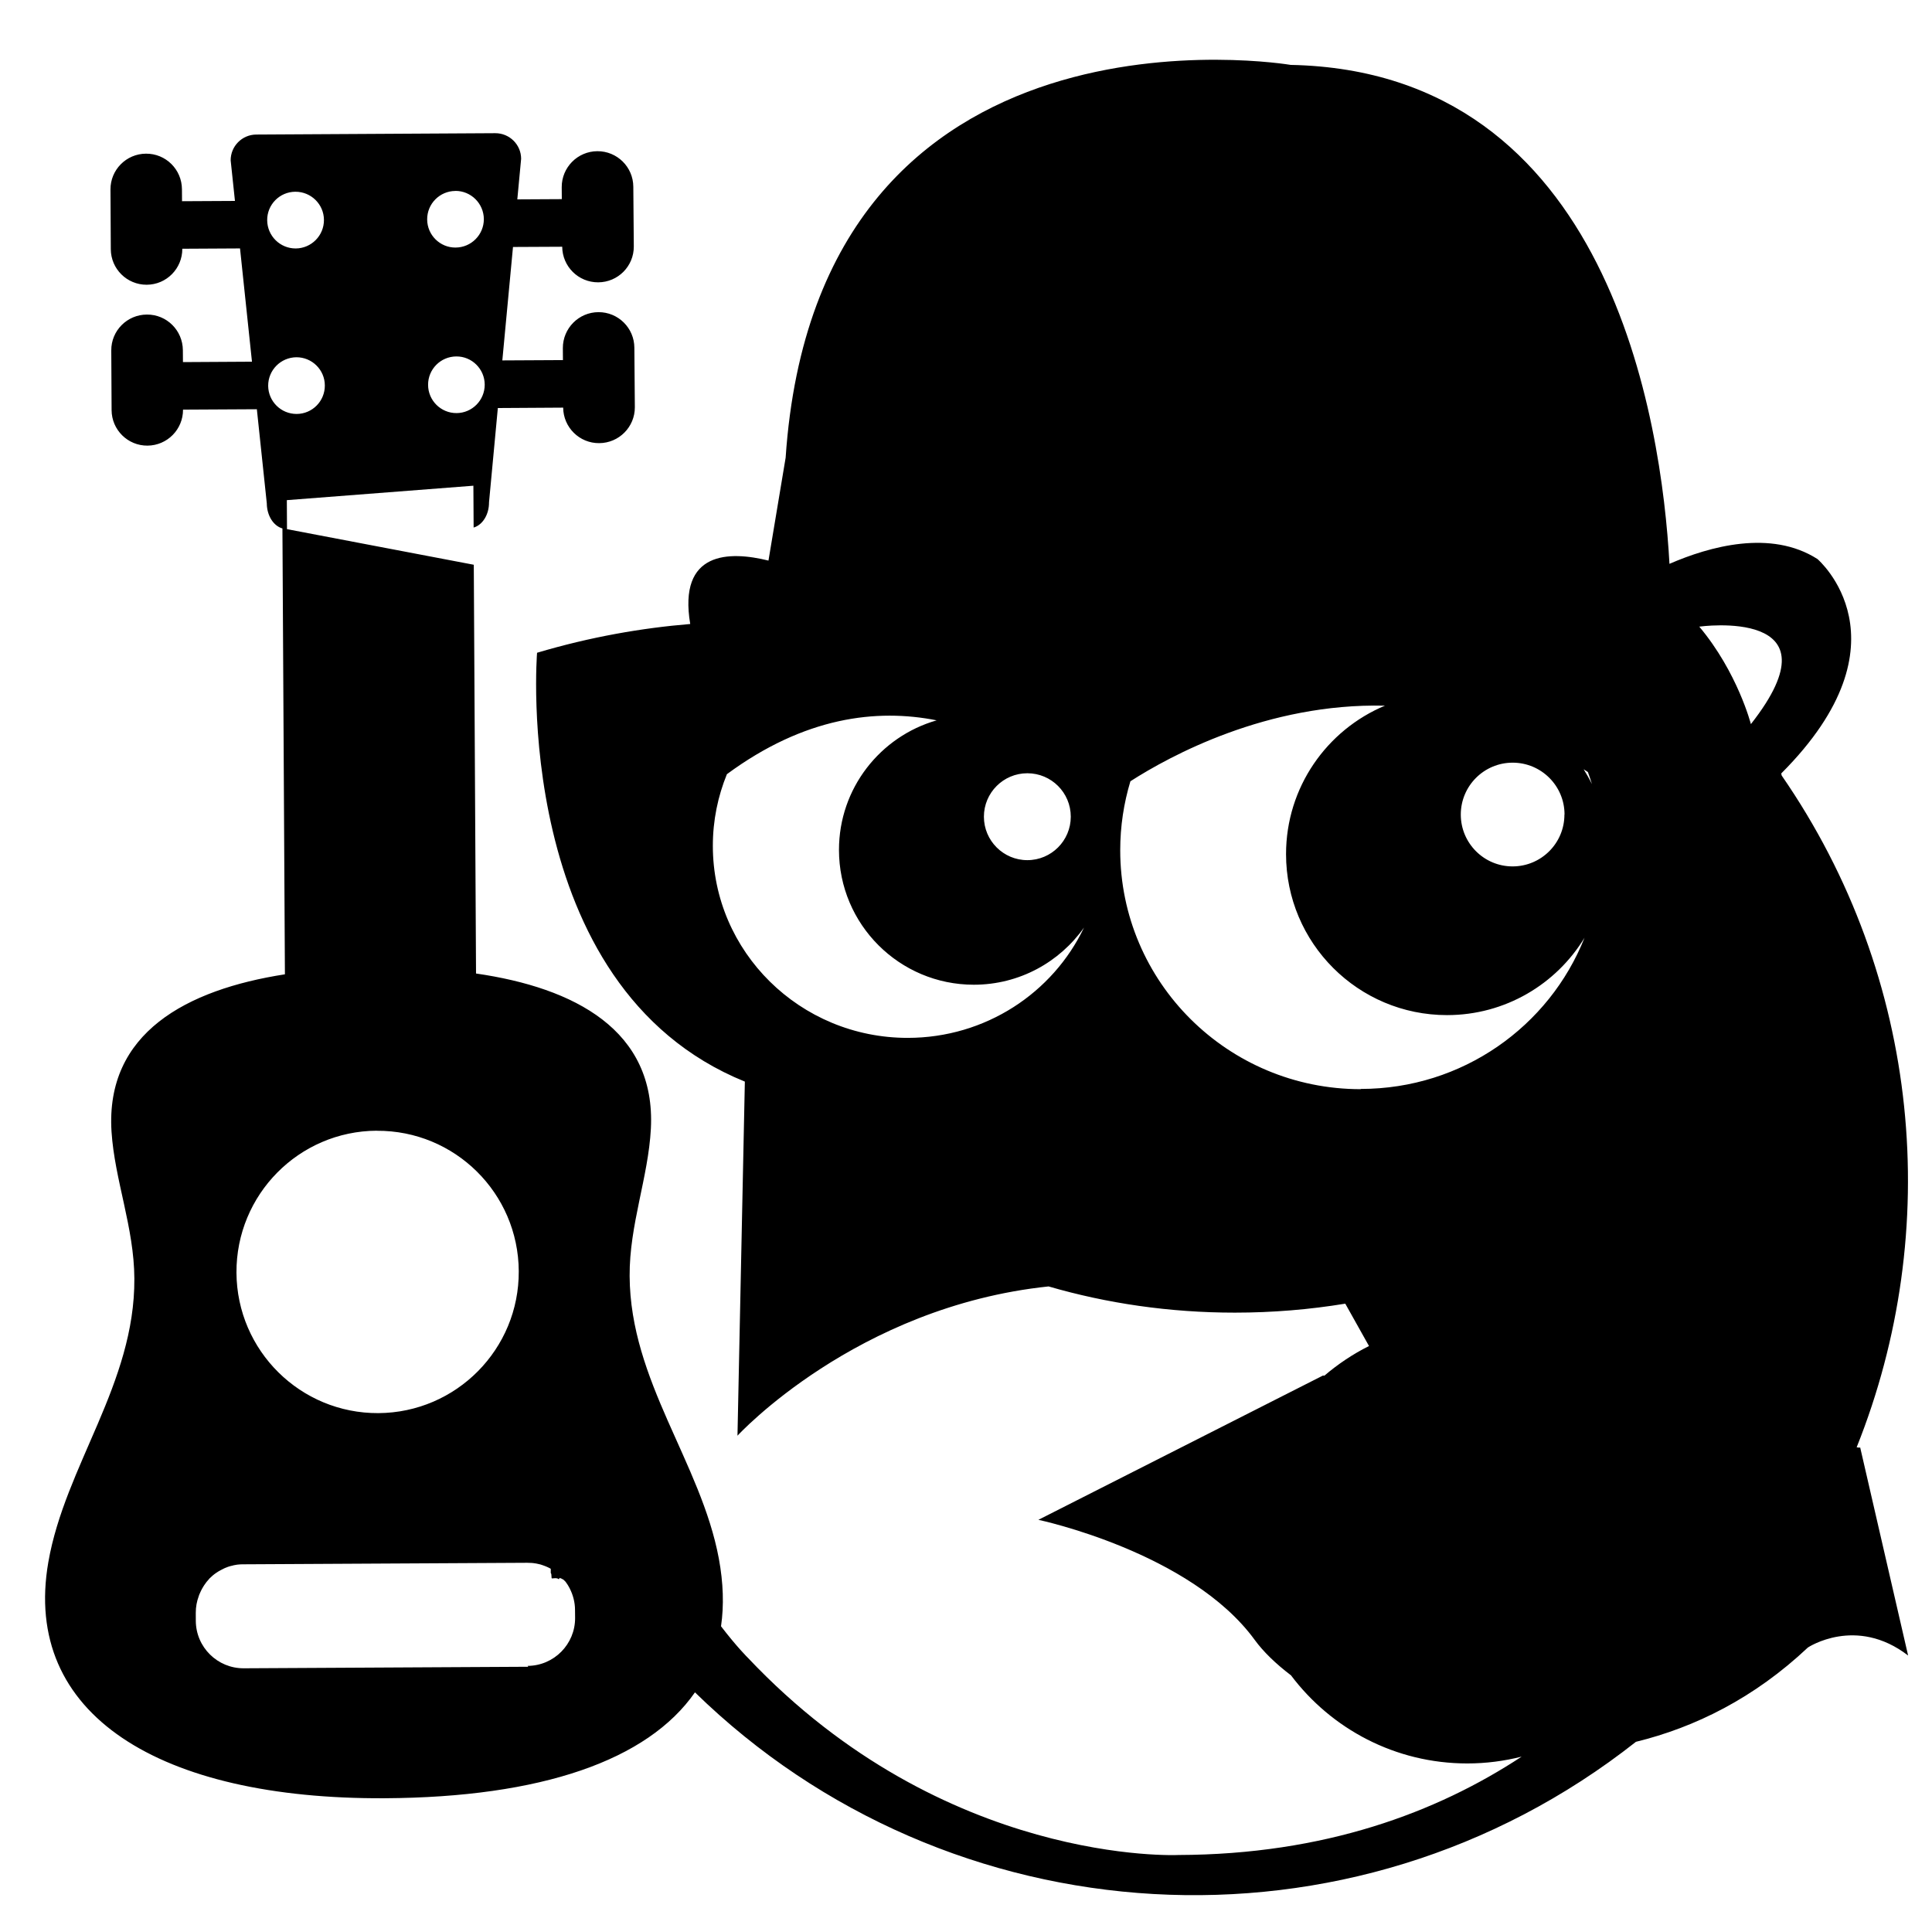 <svg xmlns="http://www.w3.org/2000/svg" width="241" height="238" viewBox="0 0 241 238"><path d="M231.993 180.595l-.392-.053c10.8-26.983 8.1-58.54-9.35-83.796l-.06-.26c16.51-16.524 4.52-26.75 4.52-26.75-5.81-3.716-13.47-1.57-18.46.6-.98-17.756-7.43-61.444-47.25-62.24 0 0-59-10-63 49L95.86 69.93c-4.86-1.204-11.3-1.223-9.76 7.91-6.028.498-12.435 1.604-19.106 3.588 0 0-3.386 41.61 25.92 53.496l-.92 44.17s14.773-16.098 38.807-18.62c7.27 2.115 15.08 3.27 23.24 3.27 4.71 0 9.32-.387 13.77-1.12l2.96 5.285c-2.01 1-3.88 2.26-5.57 3.7l-.17-.02-35.5 18s19 4 27 15c1.05 1.44 2.59 2.94 4.51 4.4 5.02 6.67 13 10.99 21.99 10.99 2.34 0 4.61-.3 6.78-.85-10.59 6.97-24.6 12.22-42.82 12.27 0 0-29.14 1.41-53.7-24.6 0 0-1.35-1.32-3.35-3.93.38-2.6.29-5.41-.27-8.44-2.23-11.98-11.06-22.14-11.13-35.25-.04-6.39 2.33-12.3 2.65-18.38.64-12.3-9.53-17.58-21.81-19.36l-.28-50.99-23.3-4.44-.02-3.62 23.27-1.8.03 5.22c1.11-.32 1.93-1.61 1.92-3.15l1.1-11.76 8.15-.05c.02 2.46 2.03 4.45 4.49 4.43 2.47-.01 4.46-2.02 4.45-4.48l-.06-7.42c-.01-2.47-2.02-4.45-4.48-4.44-2.46.01-4.45 2.02-4.44 4.49l.01 1.49-7.56.04 1.33-14.15 6.14-.03c.02 2.47 2.02 4.45 4.49 4.44 2.47-.01 4.46-2.02 4.44-4.49L79 23.3c-.01-2.47-2.027-4.455-4.49-4.44-2.46.015-4.45 2.023-4.44 4.49l.01 1.49-5.55.03.476-5.06c0-1.77-1.452-3.2-3.222-3.196l-29.82.17c-1.77.01-3.203 1.457-3.19 3.23l.534 5.05-6.602.035-.01-1.49c-.01-2.47-2.02-4.46-4.485-4.44-2.46.01-4.45 2.02-4.43 4.48l.04 7.43c.01 2.47 2.02 4.45 4.48 4.44 2.47-.01 4.45-2.02 4.44-4.49l7.2-.04 1.49 14.13-8.61.05-.01-1.49c-.02-2.47-2.02-4.46-4.49-4.44-2.47.01-4.46 2.02-4.44 4.48l.04 7.44c.01 2.46 2.02 4.45 4.48 4.43 2.46-.02 4.44-2.02 4.43-4.49l9.21-.05 1.24 11.74c.01 1.54.84 2.82 1.95 3.13l.31 55.62c-12.28 1.91-22.4 7.31-21.63 19.61.39 6.06 2.82 11.96 2.85 18.34.08 13.11-8.64 23.36-10.73 35.37C2.71 213.9 19.92 224.47 48 224.32c19.53-.11 32.8-4.73 38.69-13.21 31.57 30.84 81.84 34.19 117.38 6.17 7.39-1.81 14.77-5.47 21.45-11.765 0 0 6-4 12.5 1l-5.99-26zM56.95 51.53c-1.947.012-3.543-1.565-3.55-3.516-.013-1.946 1.56-3.54 3.517-3.55 1.94-.018 3.538 1.56 3.547 3.517.004 1.95-1.568 3.54-3.514 3.55zm-.152-27.716c1.945-.014 3.543 1.563 3.558 3.517.002 1.95-1.57 3.54-3.524 3.55-1.942.02-3.54-1.56-3.547-3.51-.01-1.95 1.566-3.54 3.513-3.55zm-19.944.106c1.95-.008 3.547 1.57 3.555 3.514.01 1.954-1.57 3.548-3.52 3.56-1.95.006-3.54-1.563-3.56-3.515-.02-1.96 1.56-3.55 3.51-3.56zm-3.402 24.206c-.01-1.948 1.564-3.542 3.518-3.56 1.95-.007 3.547 1.57 3.55 3.516.013 1.955-1.562 3.55-3.513 3.556-1.945.01-3.54-1.56-3.555-3.512zm13.553 92.933c9.727-.06 17.652 7.78 17.705 17.51.06 9.72-7.785 17.65-17.51 17.71-9.725.05-17.646-7.79-17.703-17.52-.05-9.73 7.784-17.66 17.508-17.71zm18.887 66.86l-35.48.19c-3.283.02-5.97-2.63-5.987-5.92l-.003-1c-.004-.73.13-1.43.367-2.07l.06-.18c.03-.09.08-.18.12-.27.03-.08.07-.16.11-.24l.12-.23c.05-.09.1-.18.15-.26l.12-.19c.06-.1.13-.19.2-.28.03-.05.07-.1.11-.15.09-.11.18-.21.27-.31.02-.03.05-.07.08-.1.26-.26.54-.5.85-.71l.02-.01c.14-.1.29-.19.44-.27l.11-.06c.12-.07.24-.13.37-.19l.15-.07c.12-.05.24-.09.36-.14l.18-.06c.12-.03.24-.07.36-.09.06-.02.12-.03.18-.05.13-.03.26-.05.39-.07.06-.01.11-.02.17-.02.19-.02.38-.03.57-.03l35.48-.19c.19 0 .38.01.57.02.06 0 .13.01.2.02.12.01.24.03.35.05l.23.05c.11.02.21.05.31.07.08.02.16.05.24.08.09.03.18.06.28.1.08.03.16.06.25.1l.24.11c.08.04.17.08.25.13.07.04-.02.55.05.59.09.05.04.63.11.63.2 0 .64-.11.86.1.02.02.12-.19.14-.17.09.09.22.06.31.16.03.03.07 0 .1.04.08.09.18.14.26.24.02.03.05.06.08.1.07.1.15.21.22.32l.06.1c.07.12.14.23.2.36l.03.06c.39.79.63 1.68.63 2.62l.01.99c.02 3.28-2.63 5.97-5.92 5.99zm129.256-106.3c0 3.57-2.896 6.46-6.467 6.46-3.57 0-6.46-2.9-6.46-6.47s2.9-6.47 6.47-6.47 6.47 2.89 6.47 6.46zm-61.578.26c0 2.99-2.426 5.42-5.418 5.42-2.99 0-5.418-2.43-5.418-5.42 0-2.99 2.427-5.42 5.418-5.42 2.993 0 5.418 2.42 5.418 5.42zm-42.9-5.3c9.696-7.15 18.687-8.21 26.17-6.72-7.032 2.01-12.185 8.48-12.185 16.16 0 9.29 7.53 16.82 16.82 16.82 5.683 0 10.7-2.82 13.746-7.13-3.88 8.13-12.27 13.76-22 13.76-13.42 0-24.3-10.73-24.3-23.96 0-3.17.63-6.18 1.76-8.95zm79.07 39.29c-16.57 0-30.002-13.35-30.002-29.81 0-2.99.447-5.87 1.27-8.6 4.91-3.15 17.036-9.78 31.748-9.43-7.243 3.03-12.333 10.18-12.333 18.52 0 11.09 8.99 20.08 20.08 20.08 7.266 0 13.63-3.86 17.152-9.65-4.387 11.05-15.23 18.86-27.915 18.86zm27.803-39.91c.178.11.355.23.534.35.174.49.354.99.502 1.5-.31-.64-.67-1.26-1.04-1.86zm14.427-17.79s17.955-2.5 6.44 12.16c-.003 0-1.646-6.44-6.44-12.16z"/></svg>